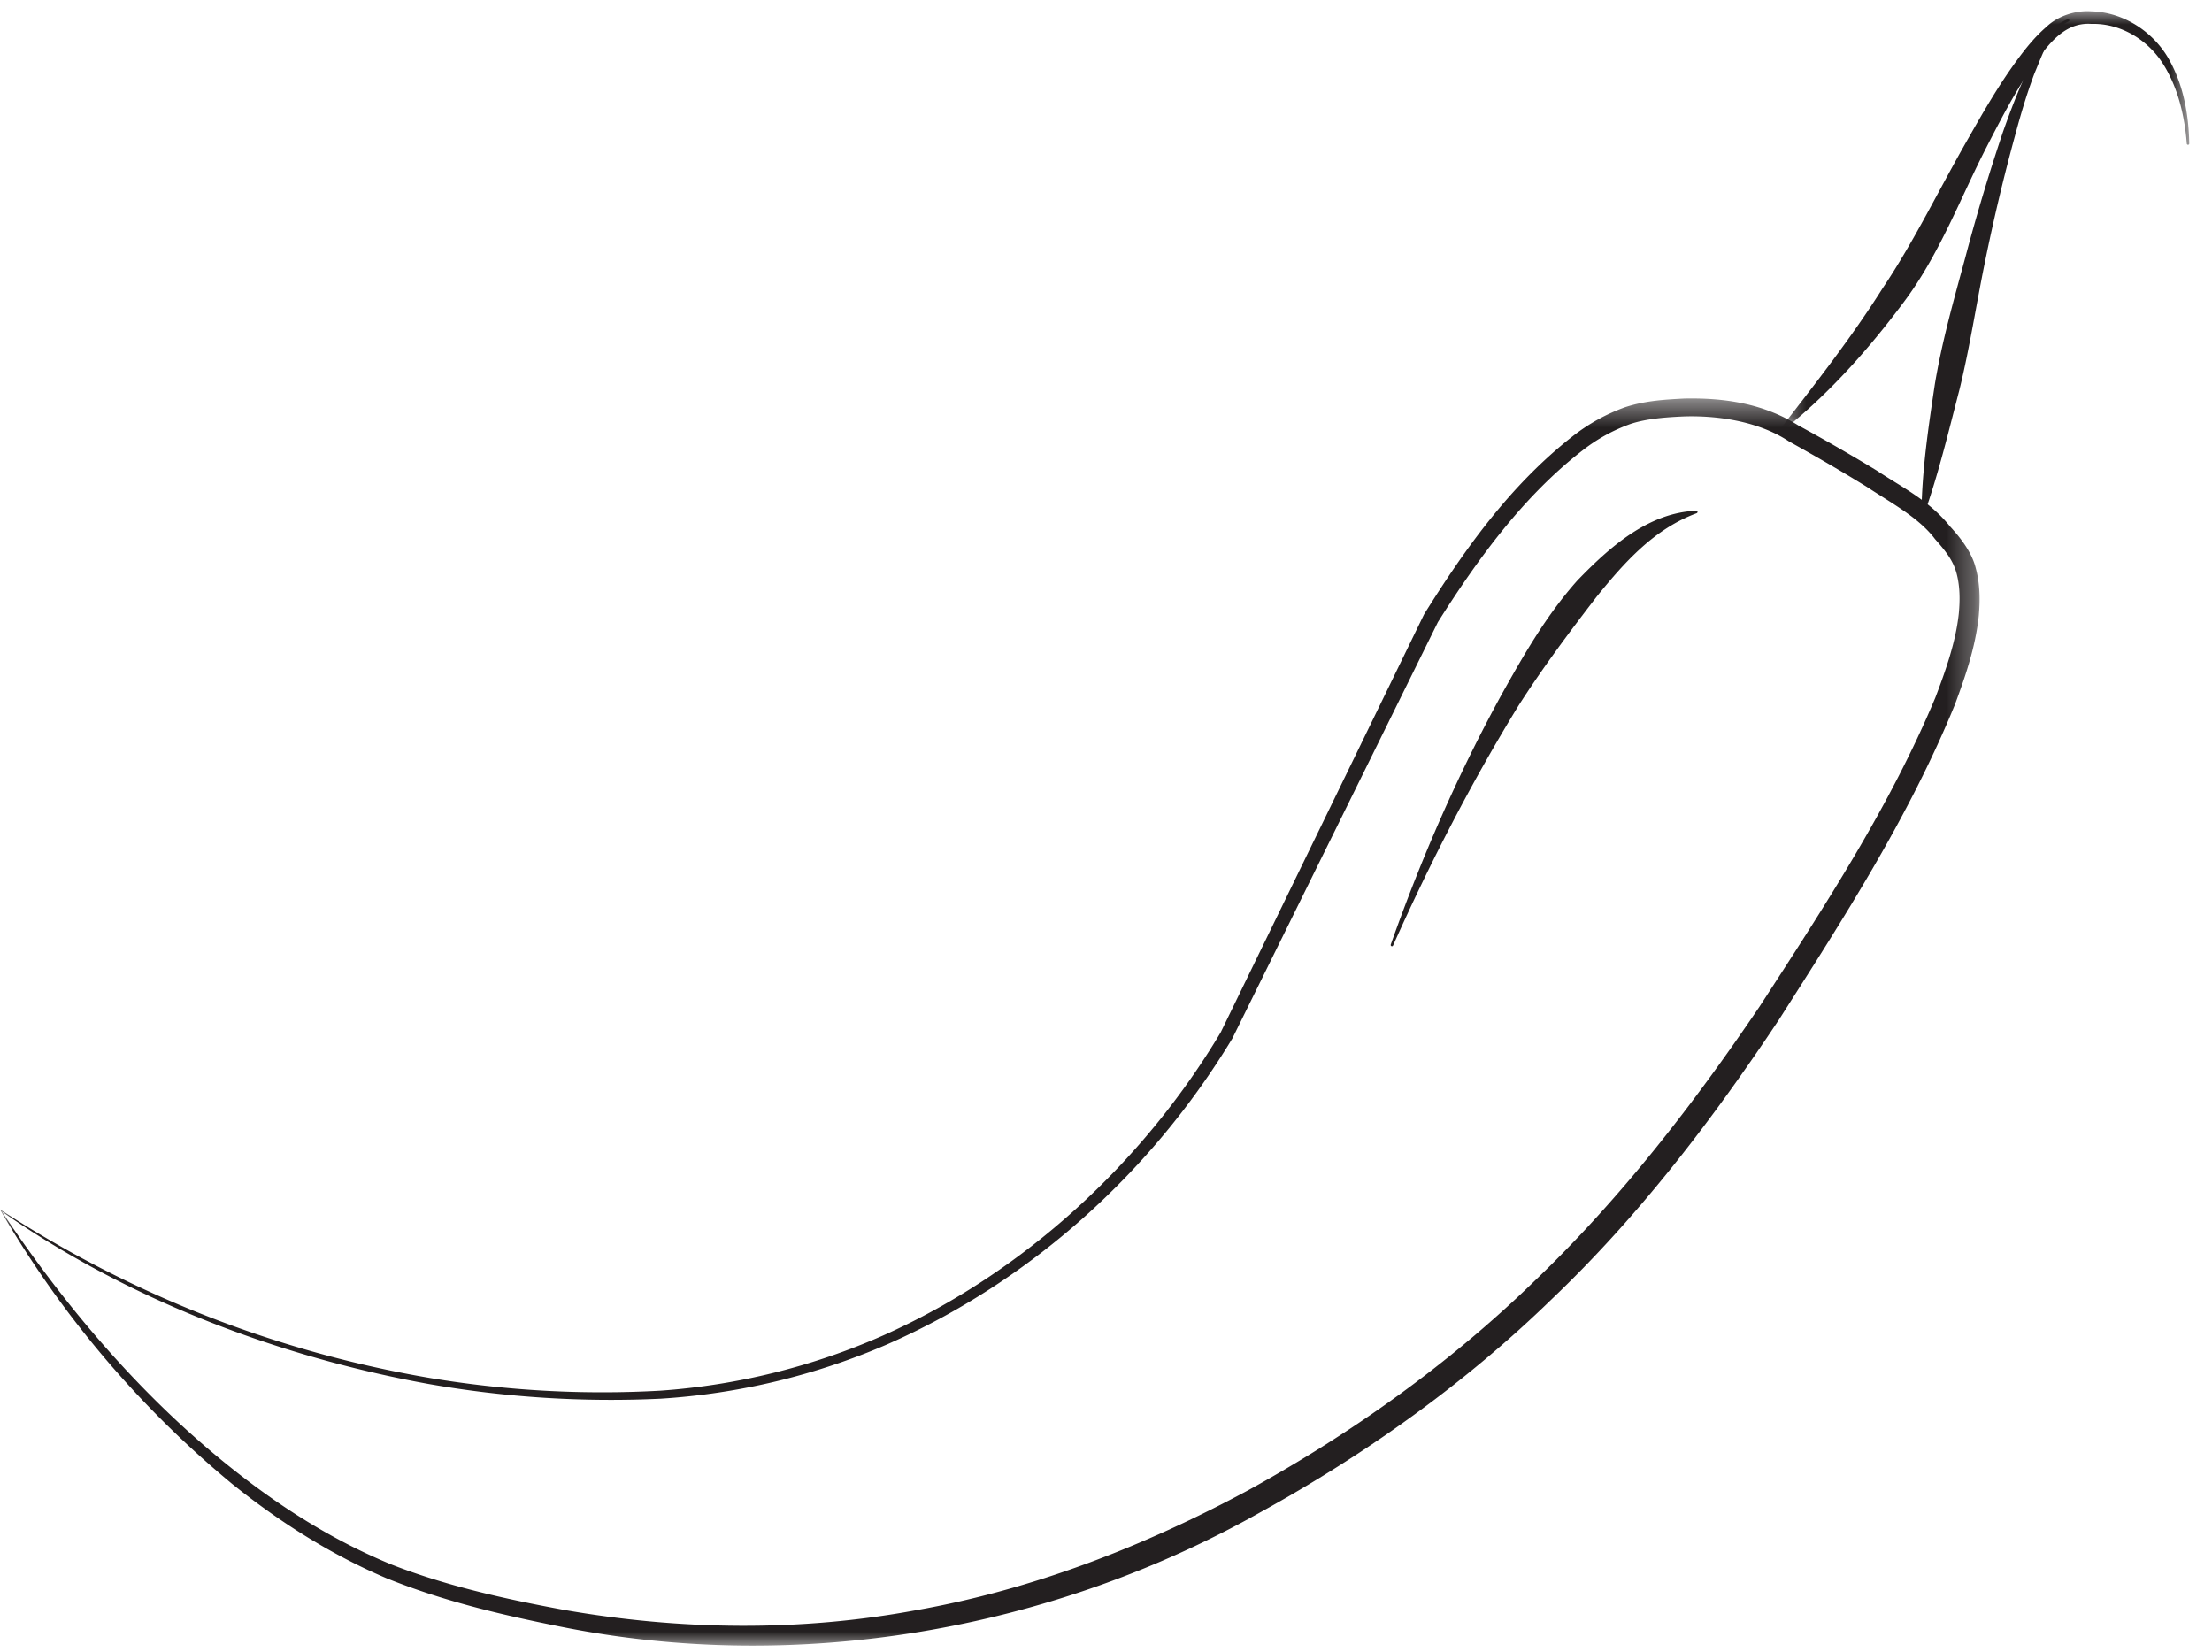 <svg xmlns="http://www.w3.org/2000/svg" xmlns:xlink="http://www.w3.org/1999/xlink" width="79" height="59" viewBox="0 0 79 59">
    <defs>
        <path id="a" d="M0 .46h70.7V45H0z"/>
        <path id="c" d="M.542 1.03h14.646v15.03H.542z"/>
    </defs>
    <g fill="none" fill-rule="evenodd">
        <g transform="translate(0 13.77)">
            <mask id="b" fill="#fff">
                <use xlink:href="#a"/>
            </mask>
            <path fill="#231F20" d="M.06 29.488c2.31 3.476 5.154 6.804 8.49 9.395 1.67 1.301 3.482 2.42 5.431 3.22 1.952.763 4.052 1.231 6.126 1.614 4.169.735 8.462.79 12.616.017 4.162-.735 8.141-2.283 11.858-4.284 3.708-2.043 7.18-4.513 10.214-7.463 3.058-2.925 5.668-6.295 8.046-9.81 2.309-3.557 4.663-7.16 6.282-11.043.372-.976.723-1.975.833-2.98.049-.5.043-.998-.08-1.452-.125-.464-.392-.795-.77-1.222-.576-.765-1.567-1.289-2.437-1.865-.9-.556-1.821-1.09-2.748-1.604l-.004-.001-.043-.027c-1.017-.67-2.414-.918-3.712-.882-.648.028-1.352.077-1.933.27a6.14 6.14 0 0 0-1.697.934c-2.106 1.625-3.748 3.875-5.18 6.145l.01-.02-7.35 14.886c-2.896 4.792-7.22 8.68-12.326 10.924a24.22 24.22 0 0 1-8.08 1.94 37.603 37.603 0 0 1-8.29-.523C9.885 34.674 4.527 32.615.06 29.49M0 29.421a40.455 40.455 0 0 0 15.351 6.02c2.72.455 5.487.608 8.239.453a23.852 23.852 0 0 0 7.956-1.973c5.01-2.236 9.26-6.152 12.05-10.822l7.258-14.918.011-.02c1.46-2.338 3.078-4.608 5.3-6.349a6.698 6.698 0 0 1 1.87-1.038c.721-.236 1.398-.272 2.11-.311 1.409-.03 2.849.163 4.136.995l-.045-.029a67.049 67.049 0 0 1 2.791 1.606c.893.594 1.876 1.067 2.621 2 .331.361.762.885.91 1.467.161.58.163 1.164.113 1.724-.12 1.123-.48 2.162-.857 3.177-1.647 4.021-3.975 7.627-6.277 11.237-2.37 3.568-4.997 7.013-8.121 9.989-3.091 3.007-6.635 5.53-10.403 7.608-7.518 4.234-16.565 5.789-25.016 4.08-2.111-.422-4.194-.914-6.214-1.733-1.992-.85-3.826-2.02-5.5-3.366A36.283 36.283 0 0 1 0 29.422" mask="url(#b)"/>
        </g>
        <g transform="translate(63 -.63)">
            <mask id="d" fill="#fff">
                <use xlink:href="#c"/>
            </mask>
            <path fill="#231F20" d="M.552 15.987c1.287-1.665 2.574-3.303 3.678-5.053 1.144-1.699 2.035-3.573 3.097-5.416.522-.918 1.05-1.834 1.682-2.702.316-.432.65-.858 1.078-1.227.414-.4 1.064-.598 1.609-.555 1.14.03 2.178.72 2.73 1.65.551.942.742 2.022.762 3.07a.044.044 0 0 1-.043.047.045.045 0 0 1-.045-.042c-.08-1.037-.335-2.079-.9-2.927-.565-.838-1.528-1.38-2.508-1.348-1.024-.074-1.618.834-2.205 1.667-.567.855-1.05 1.78-1.526 2.707-.947 1.833-1.687 3.86-2.988 5.586-1.274 1.704-2.693 3.294-4.358 4.608a.045.045 0 0 1-.063-.01c-.014-.016-.012-.039 0-.055" mask="url(#d)"/>
        </g>
        <path fill="#231F20" d="M68.622 18.382c.016-1.575.248-3.116.479-4.657.255-1.537.684-3.04 1.092-4.543a69.942 69.942 0 0 1 1.345-4.48c.26-.736.54-1.469.871-2.18.362-.666.643-1.507 1.436-1.836.024-.007.049.002.058.025.007.02 0 .045-.022.054l-.02.011c-.66.328-.914 1.175-1.204 1.852-.27.72-.49 1.462-.69 2.209a69.661 69.661 0 0 0-1.074 4.512c-.313 1.518-.541 3.051-.91 4.556-.391 1.501-.747 3.01-1.273 4.491a.045.045 0 0 1-.058.029c-.018-.005-.03-.025-.03-.043M49.67 33.732c1.082-3.058 2.378-6.043 3.946-8.906.795-1.424 1.614-2.86 2.725-4.103 1.123-1.159 2.513-2.417 4.239-2.482.025-.002.045.018.047.043 0 .02-.017.038-.035.045-1.517.562-2.58 1.757-3.567 2.978-.963 1.25-1.92 2.529-2.787 3.884-1.68 2.738-3.166 5.62-4.485 8.573a.044.044 0 0 1-.058.026.047.047 0 0 1-.025-.058"/>
    </g>
</svg>
